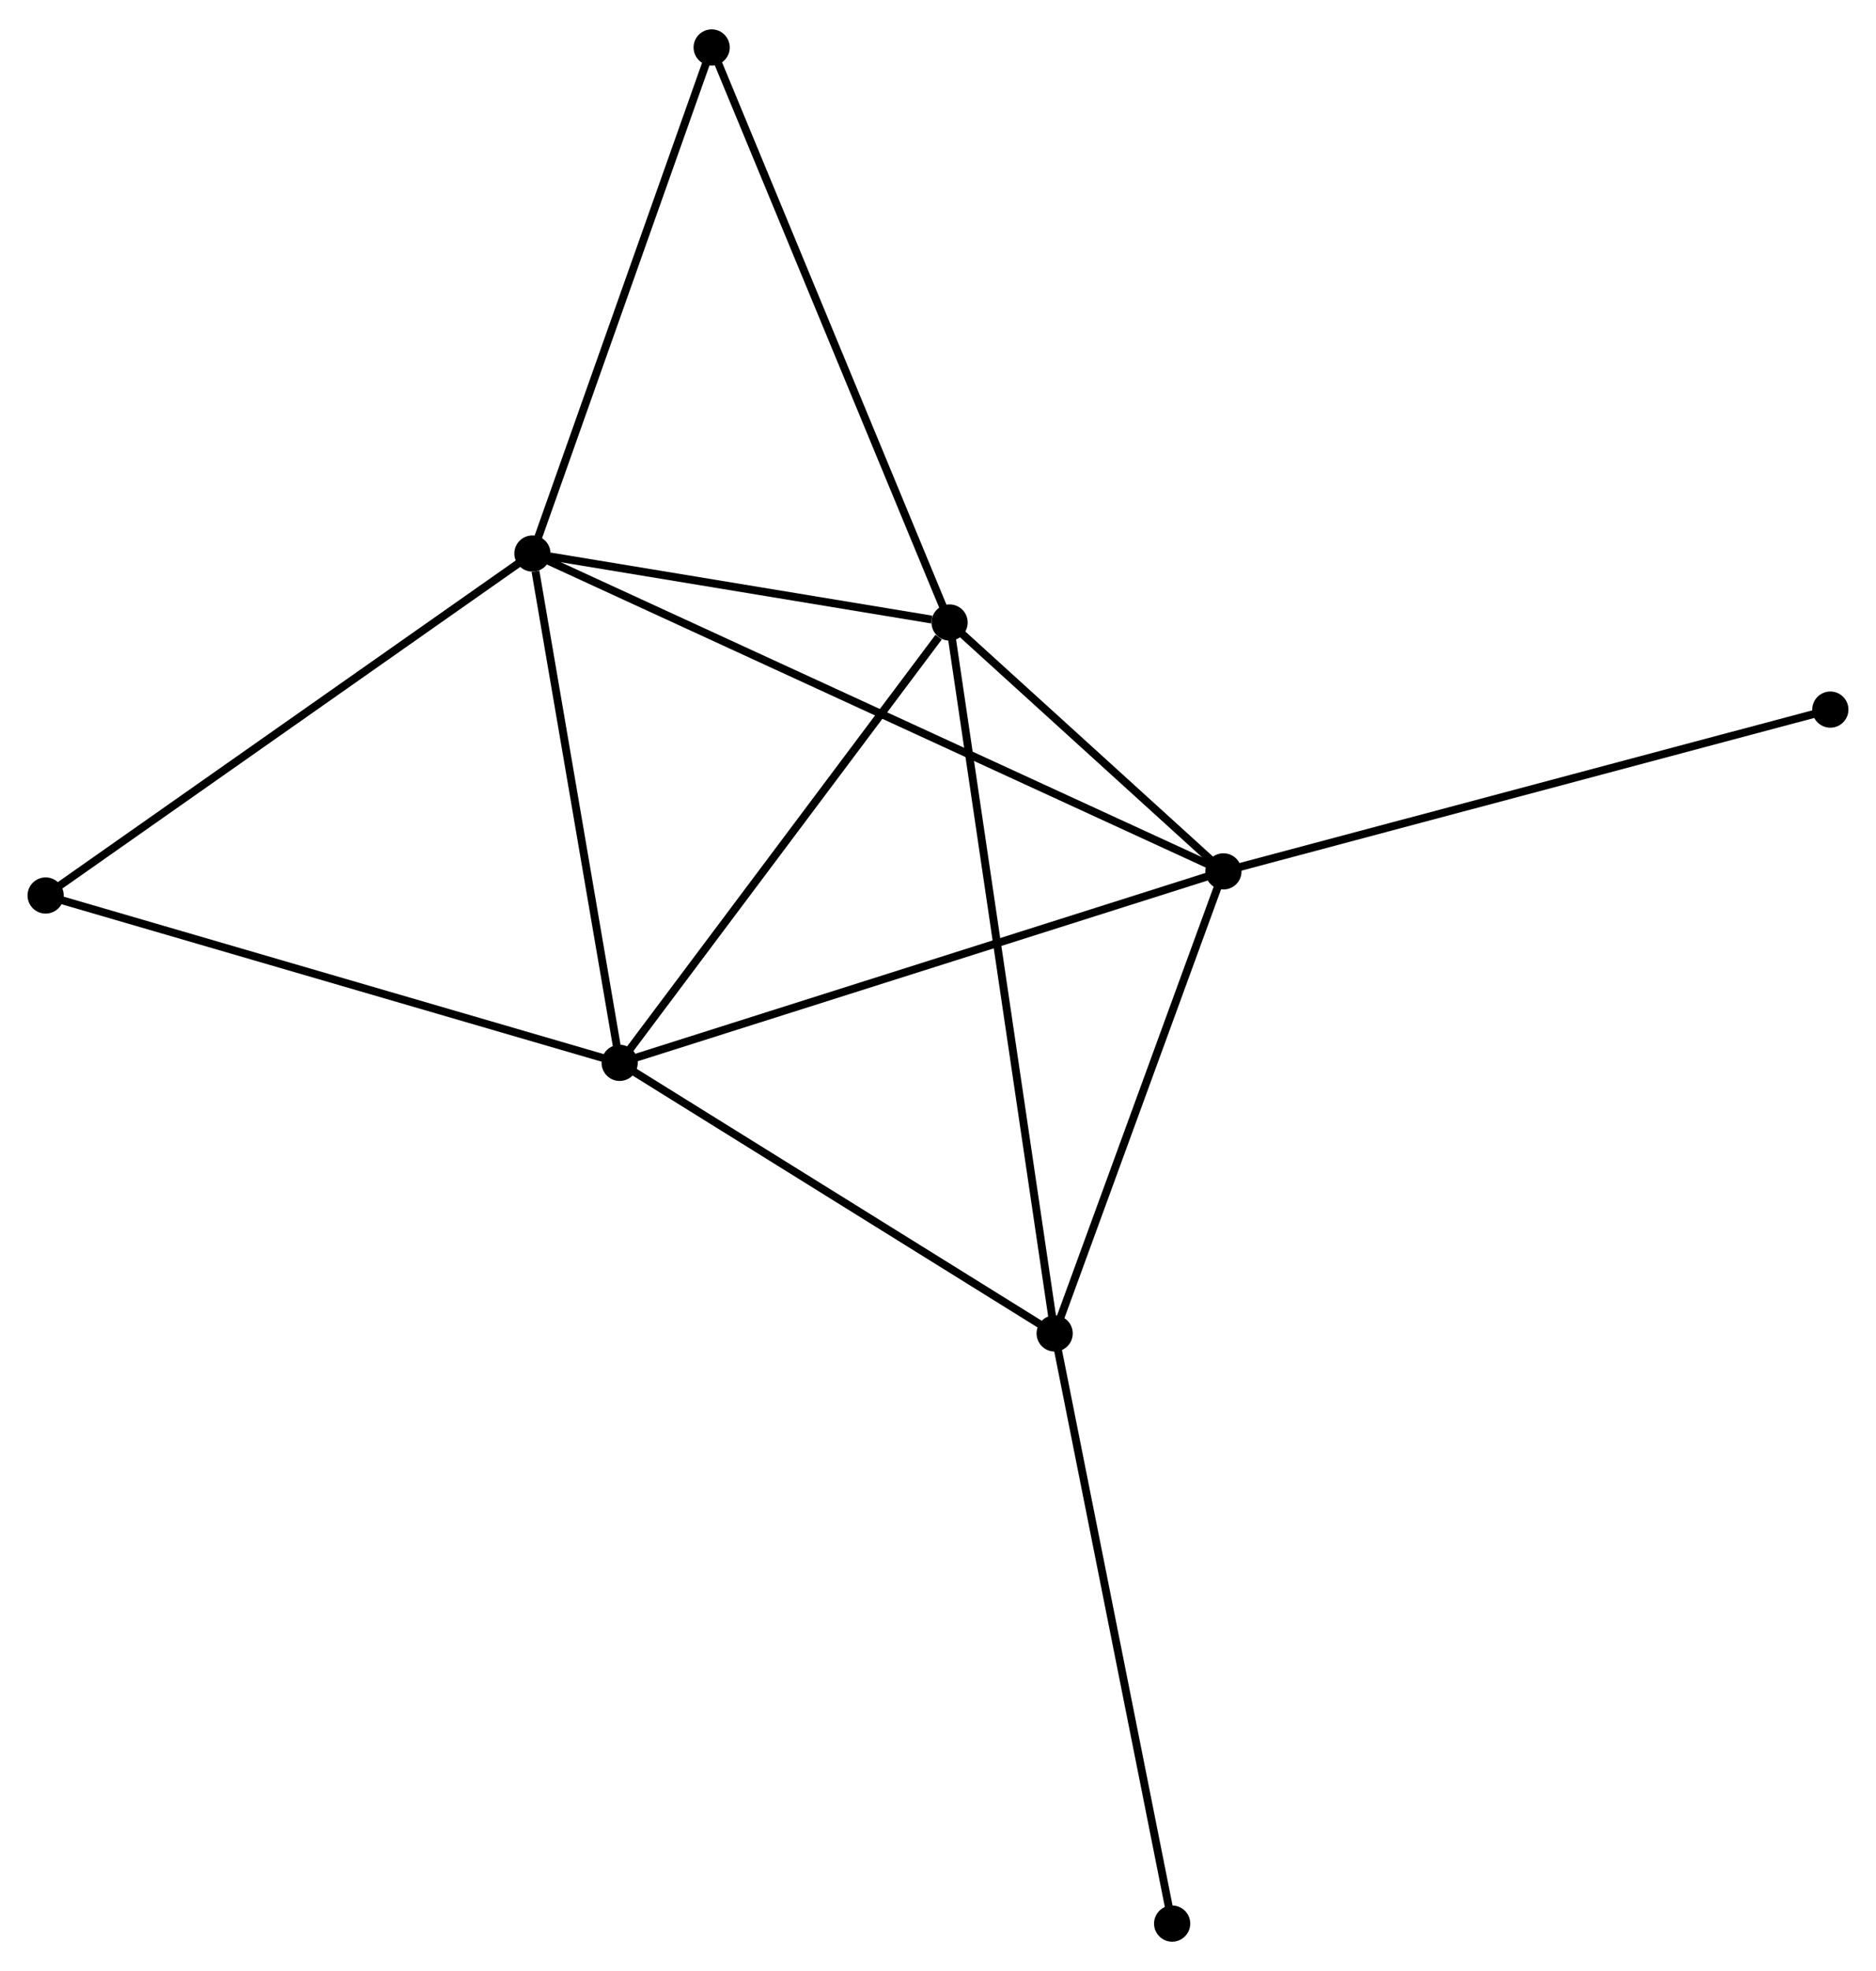 <?xml version="1.0" encoding="UTF-8" standalone="no"?>
<!DOCTYPE svg PUBLIC "-//W3C//DTD SVG 1.1//EN"
 "http://www.w3.org/Graphics/SVG/1.1/DTD/svg11.dtd">
<!-- Generated by graphviz version 2.36.0 (20140111.2315)
 -->
<!-- Title: %3 Pages: 1 -->
<svg width="238pt" height="250pt"
 viewBox="0.00 0.00 238.47 250.03" xmlns="http://www.w3.org/2000/svg" xmlns:xlink="http://www.w3.org/1999/xlink">
<g id="graph0" class="graph" transform="scale(1 1) rotate(0) translate(4 246.032)">
<title>%3</title>
<!-- 0 -->
<g id="node1" class="node"><title>0</title>
<ellipse fill="black" stroke="black" cx="116.708" cy="-167.15" rx="1.8" ry="1.8"/>
</g>
<!-- 1 -->
<g id="node2" class="node"><title>1</title>
<ellipse fill="black" stroke="black" cx="74.769" cy="-111.188" rx="1.8" ry="1.8"/>
</g>
<!-- 0&#45;&#45;1 -->
<g id="edge1" class="edge"><title>0&#45;&#45;1</title>
<path fill="none" stroke="black" d="M115.312,-165.288C108.831,-156.64 81.735,-120.483 75.886,-112.678"/>
</g>
<!-- 2 -->
<g id="node3" class="node"><title>2</title>
<ellipse fill="black" stroke="black" cx="151.519" cy="-135.523" rx="1.8" ry="1.8"/>
</g>
<!-- 0&#45;&#45;2 -->
<g id="edge2" class="edge"><title>0&#45;&#45;2</title>
<path fill="none" stroke="black" d="M118.203,-165.791C123.93,-160.589 144.418,-141.974 150.068,-136.842"/>
</g>
<!-- 3 -->
<g id="node4" class="node"><title>3</title>
<ellipse fill="black" stroke="black" cx="63.681" cy="-175.917" rx="1.8" ry="1.8"/>
</g>
<!-- 0&#45;&#45;3 -->
<g id="edge3" class="edge"><title>0&#45;&#45;3</title>
<path fill="none" stroke="black" d="M114.429,-167.527C105.707,-168.969 74.497,-174.128 65.892,-175.551"/>
</g>
<!-- 4 -->
<g id="node5" class="node"><title>4</title>
<ellipse fill="black" stroke="black" cx="130.064" cy="-76.8" rx="1.8" ry="1.8"/>
</g>
<!-- 0&#45;&#45;4 -->
<g id="edge4" class="edge"><title>0&#45;&#45;4</title>
<path fill="none" stroke="black" d="M116.987,-165.263C118.725,-153.505 128.053,-90.404 129.786,-78.677"/>
</g>
<!-- 5 -->
<g id="node6" class="node"><title>5</title>
<ellipse fill="black" stroke="black" cx="86.464" cy="-240.232" rx="1.8" ry="1.8"/>
</g>
<!-- 0&#45;&#45;5 -->
<g id="edge5" class="edge"><title>0&#45;&#45;5</title>
<path fill="none" stroke="black" d="M115.96,-168.957C111.776,-179.068 91.301,-228.543 87.185,-238.488"/>
</g>
<!-- 1&#45;&#45;2 -->
<g id="edge6" class="edge"><title>1&#45;&#45;2</title>
<path fill="none" stroke="black" d="M76.666,-111.79C87.285,-115.156 139.244,-131.631 149.688,-134.943"/>
</g>
<!-- 1&#45;&#45;3 -->
<g id="edge7" class="edge"><title>1&#45;&#45;3</title>
<path fill="none" stroke="black" d="M74.449,-113.055C72.859,-122.342 65.807,-163.505 64.069,-173.651"/>
</g>
<!-- 1&#45;&#45;4 -->
<g id="edge8" class="edge"><title>1&#45;&#45;4</title>
<path fill="none" stroke="black" d="M76.609,-110.044C85.004,-104.823 119.634,-83.286 128.16,-77.984"/>
</g>
<!-- 6 -->
<g id="node7" class="node"><title>6</title>
<ellipse fill="black" stroke="black" cx="1.8" cy="-132.457" rx="1.8" ry="1.8"/>
</g>
<!-- 1&#45;&#45;6 -->
<g id="edge9" class="edge"><title>1&#45;&#45;6</title>
<path fill="none" stroke="black" d="M72.966,-111.714C62.87,-114.656 13.471,-129.055 3.541,-131.95"/>
</g>
<!-- 2&#45;&#45;3 -->
<g id="edge10" class="edge"><title>2&#45;&#45;3</title>
<path fill="none" stroke="black" d="M149.684,-136.367C138.253,-141.624 76.908,-169.834 65.506,-175.078"/>
</g>
<!-- 2&#45;&#45;4 -->
<g id="edge11" class="edge"><title>2&#45;&#45;4</title>
<path fill="none" stroke="black" d="M150.9,-133.829C147.822,-125.404 134.178,-88.06 130.815,-78.855"/>
</g>
<!-- 8 -->
<g id="node8" class="node"><title>8</title>
<ellipse fill="black" stroke="black" cx="228.666" cy="-156.083" rx="1.8" ry="1.8"/>
</g>
<!-- 2&#45;&#45;8 -->
<g id="edge12" class="edge"><title>2&#45;&#45;8</title>
<path fill="none" stroke="black" d="M153.426,-136.031C164.1,-138.876 216.327,-152.795 226.826,-155.593"/>
</g>
<!-- 3&#45;&#45;5 -->
<g id="edge13" class="edge"><title>3&#45;&#45;5</title>
<path fill="none" stroke="black" d="M64.338,-177.772C67.665,-187.164 82.616,-229.37 85.847,-238.49"/>
</g>
<!-- 3&#45;&#45;6 -->
<g id="edge14" class="edge"><title>3&#45;&#45;6</title>
<path fill="none" stroke="black" d="M62.152,-174.842C53.665,-168.882 12.423,-139.918 3.503,-133.654"/>
</g>
<!-- 7 -->
<g id="node9" class="node"><title>7</title>
<ellipse fill="black" stroke="black" cx="144.999" cy="-1.8" rx="1.8" ry="1.8"/>
</g>
<!-- 4&#45;&#45;7 -->
<g id="edge15" class="edge"><title>4&#45;&#45;7</title>
<path fill="none" stroke="black" d="M130.433,-74.946C132.499,-64.57 142.61,-13.796 144.643,-3.589"/>
</g>
</g>
</svg>
